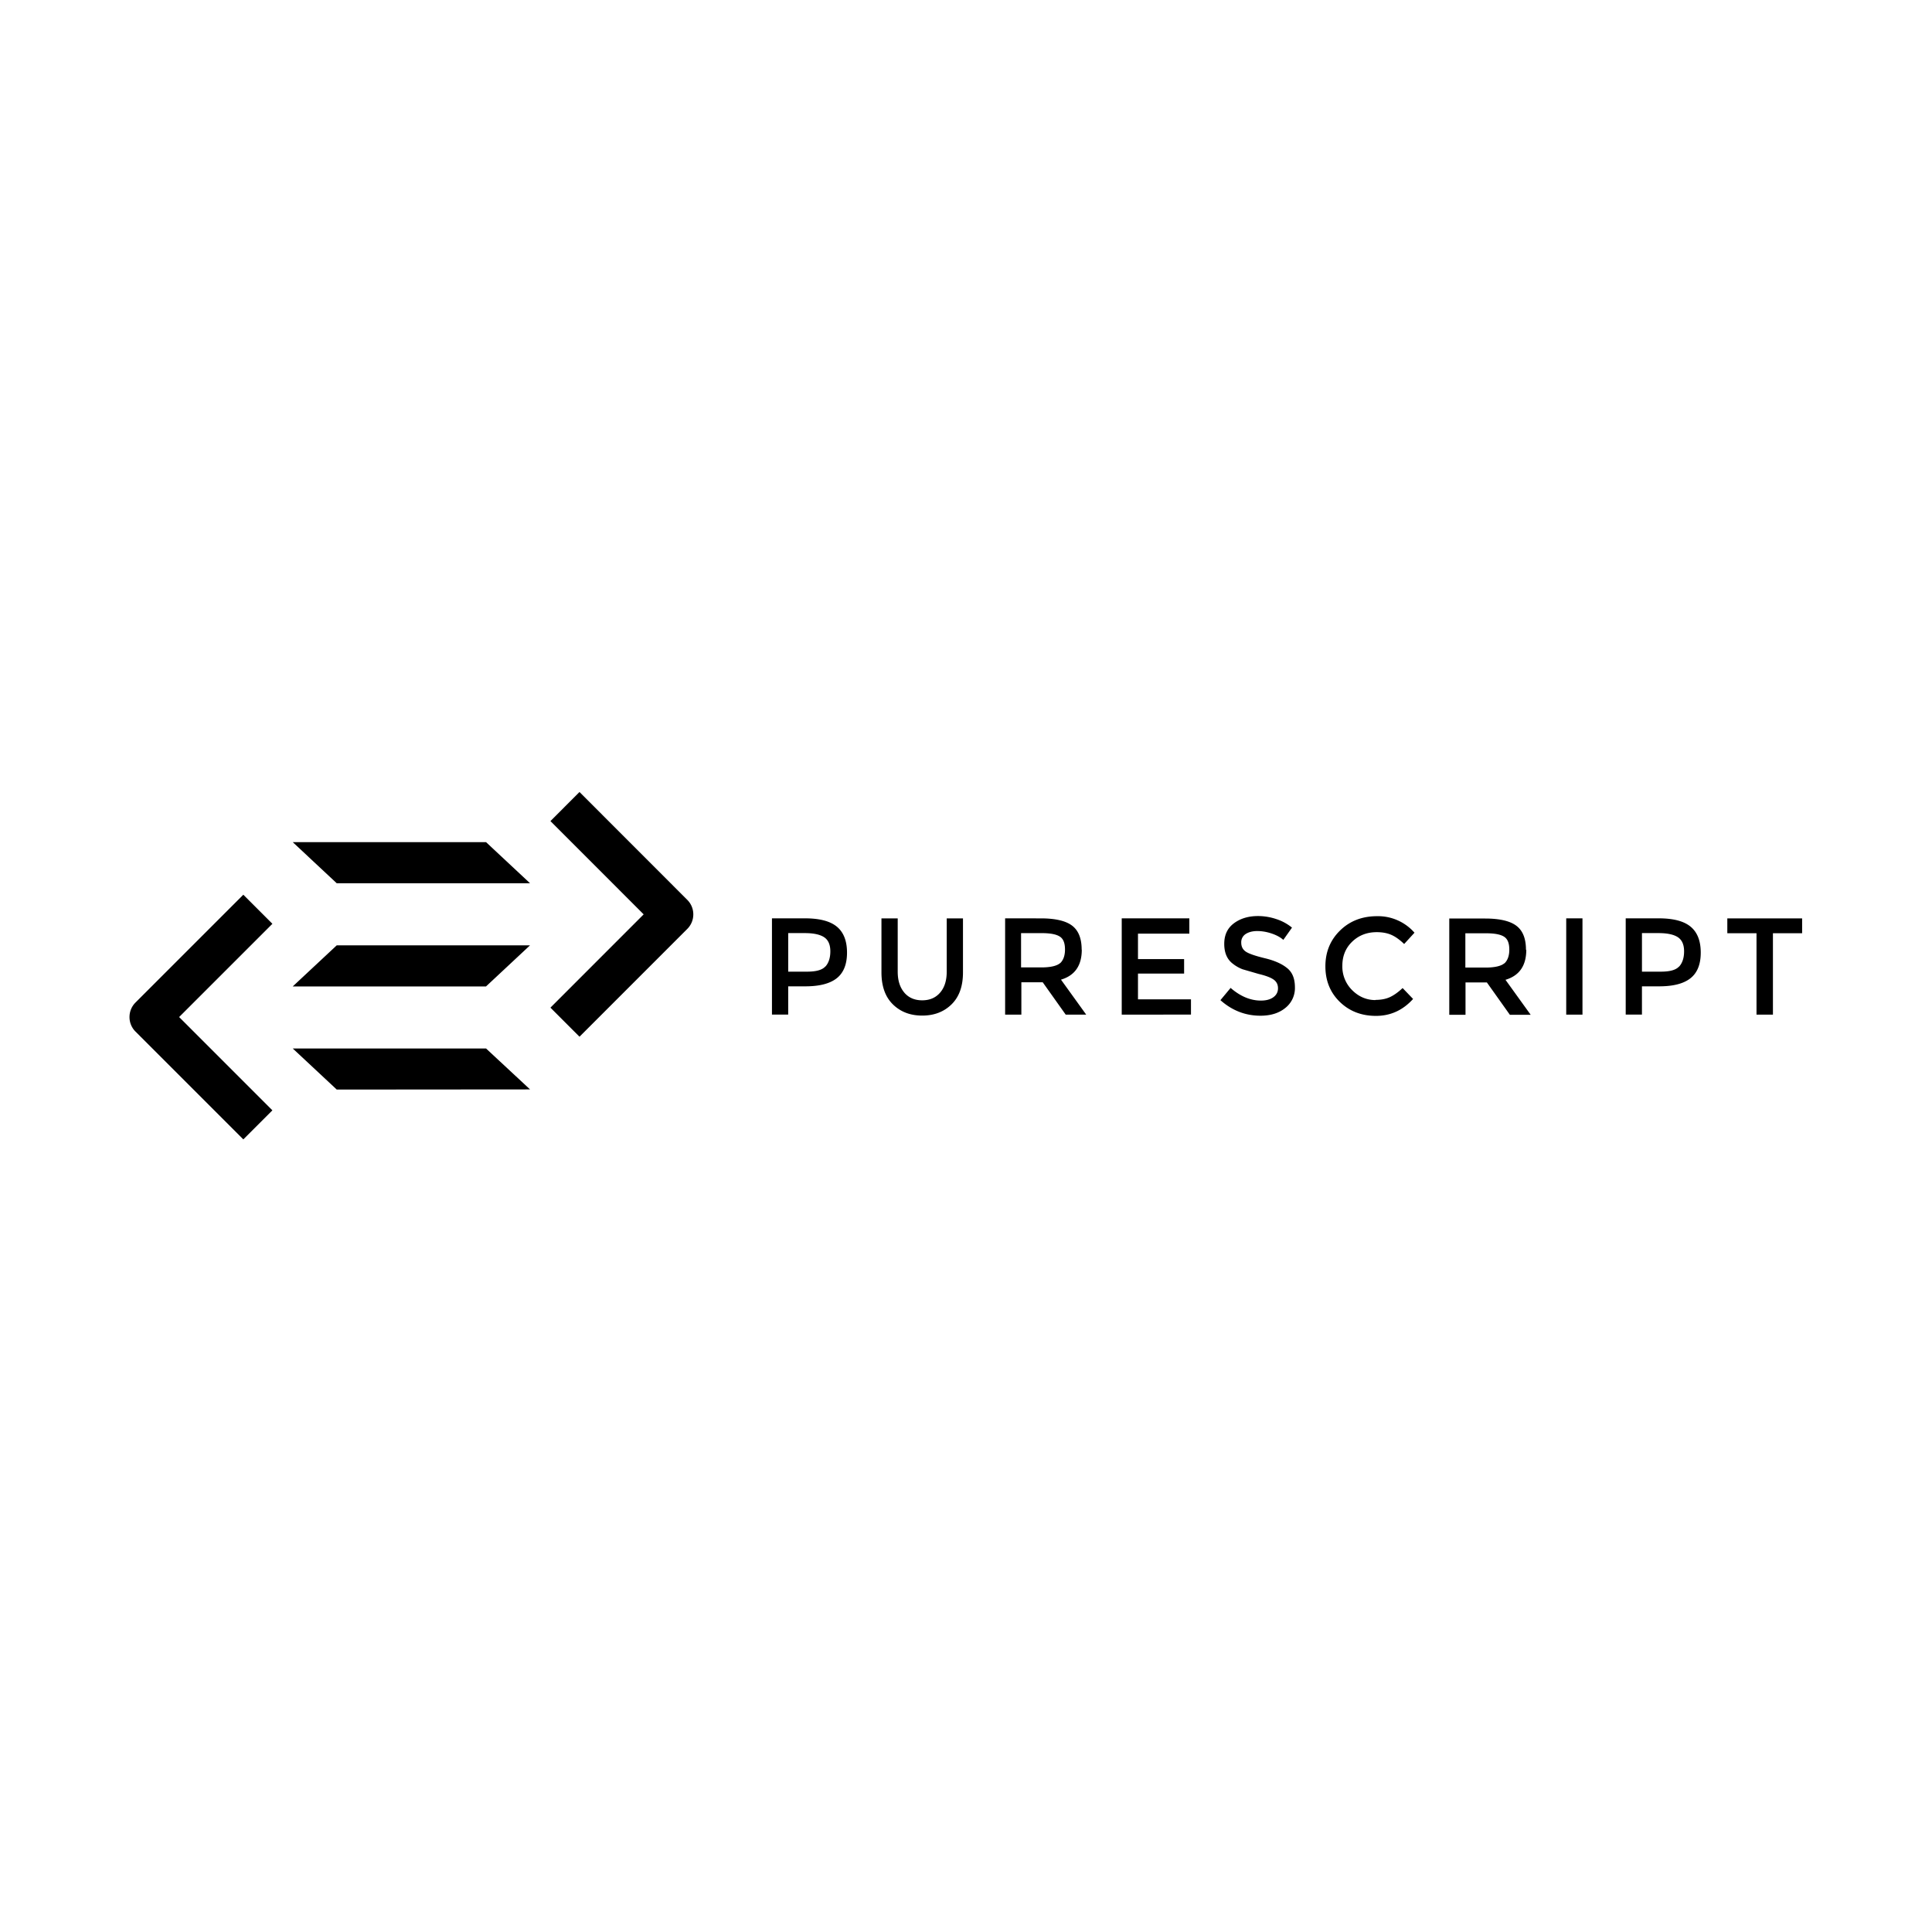 <svg xmlns="http://www.w3.org/2000/svg" fill="#ffffff" viewBox="0 0 120 60" height="1em" width="1em">
  <path d="M31.33 37.927L28.505 35.3H16.103l2.824 2.637zm-12.403-9.245l-2.824 2.637h12.402l2.824-2.637zM31.33 24.7l-2.823-2.638H16.104l2.823 2.638zm-16.532 2.6l-1.866-1.866-6.918 6.918a1.31 1.31 0 0 0-.385.933 1.31 1.31 0 0 0 .385.932l6.918 6.918 1.866-1.865-5.985-5.986zm26.62-1.536l-6.915-6.92-1.865 1.866 5.982 5.985-5.982 5.985 1.865 1.866 6.915-6.916c.25-.25.387-.582.387-.935a1.31 1.31 0 0 0-.387-.931m9.605 1.726c.43.36.645.913.645 1.66s-.22 1.296-.658 1.643-1.112.52-2.02.52h-1.096v1.812h-1.042V26.95h2.12c.937 0 1.62.18 2.05.54m-.738 2.55c.2-.22.314-.545.314-.972s-.132-.73-.398-.906-.68-.265-1.245-.265h-1.06v2.474h1.2c.577.001.97-.1 1.18-.33m5.068 1.674c.282.33.665.495 1.15.495s.866-.165 1.15-.495.423-.778.423-1.343v-3.42h1.043v3.464c0 .9-.245 1.574-.734 2.054s-1.116.72-1.882.72-1.393-.24-1.882-.72-.733-1.165-.733-2.054v-3.464h1.043v3.42c0 .565.142 1.013.424 1.343m11.387-2.757c0 1.02-.443 1.66-1.334 1.926l1.617 2.244H65.7l-1.475-2.076h-1.37v2.076h-1.042v-6.176H64.1c.942 0 1.618.16 2.024.477s.6.828.6 1.53m-1.387.875c.2-.183.318-.476.318-.88s-.1-.68-.327-.83-.607-.225-1.166-.225h-1.326v2.2h1.3c.6 0 1-.1 1.202-.274m3.957 3.303v-6.176h4.338v.98h-3.295v1.635h2.96v.928h-2.96v1.652h3.4v.98zm8.707-5.363c-.304 0-.552.062-.746.186a.62.62 0 0 0-.292.561c0 .25.098.442.292.574s.607.275 1.24.428 1.1.368 1.432.645.48.685.48 1.224a1.62 1.62 0 0 1-.61 1.312c-.406.335-.94.503-1.6.503-.966 0-1.823-.333-2.57-.998l.654-.786c.624.542 1.273.813 1.944.813.336 0 .603-.072.8-.216s.296-.335.296-.574-.093-.424-.28-.557-.505-.253-.96-.362l-1.033-.3a2.34 2.34 0 0 1-.628-.358c-.365-.277-.548-.7-.548-1.273s.208-1.012.622-1.32.93-.464 1.542-.464a3.7 3.7 0 0 1 1.176.195 3.07 3.07 0 0 1 1.007.548l-.556.786c-.184-.165-.43-.3-.743-.406s-.62-.16-.923-.16m7.58 4.417c.36 0 .67-.06.928-.18s.53-.314.812-.58l.672.7c-.654.724-1.448 1.086-2.38 1.086s-1.708-.3-2.324-.9-.923-1.36-.923-2.28.314-1.684.94-2.297 1.42-.92 2.377-.92a3.11 3.11 0 0 1 2.4 1.06l-.663.725c-.294-.283-.573-.48-.835-.592s-.57-.168-.923-.168c-.624 0-1.15.202-1.572.606s-.636.92-.636 1.546a2.13 2.13 0 0 0 .633 1.573c.423.42.92.633 1.496.633m9.673-3.227c0 1.02-.444 1.66-1.334 1.926l1.616 2.244H94.2l-1.476-2.076h-1.37v2.076h-1.042v-6.176h2.297c.943 0 1.617.16 2.024.477s.6.828.6 1.53m-1.387.875c.2-.183.318-.476.318-.88s-.1-.68-.327-.83-.607-.225-1.167-.225h-1.326v2.2h1.3c.588 0 1-.1 1.2-.274m3.972-2.883h1.043v6.176h-1.043zm7.987.538c.43.36.645.913.645 1.66s-.22 1.296-.658 1.643-1.1.52-2.018.52h-1.097v1.812h-1.042V26.95h2.12c.937 0 1.62.18 2.05.54m-.738 2.55c.2-.22.314-.545.314-.972s-.133-.73-.398-.906-.68-.265-1.245-.265h-1.06v2.474h1.2c.577.001.97-.1 1.18-.33m4.97 3.087v-5.222h-1.873v-.954h4.8v.954h-1.873v5.222z" transform="matrix(.968 0 0 .968 2.595 .952)" fill="#000"/>
</svg>
